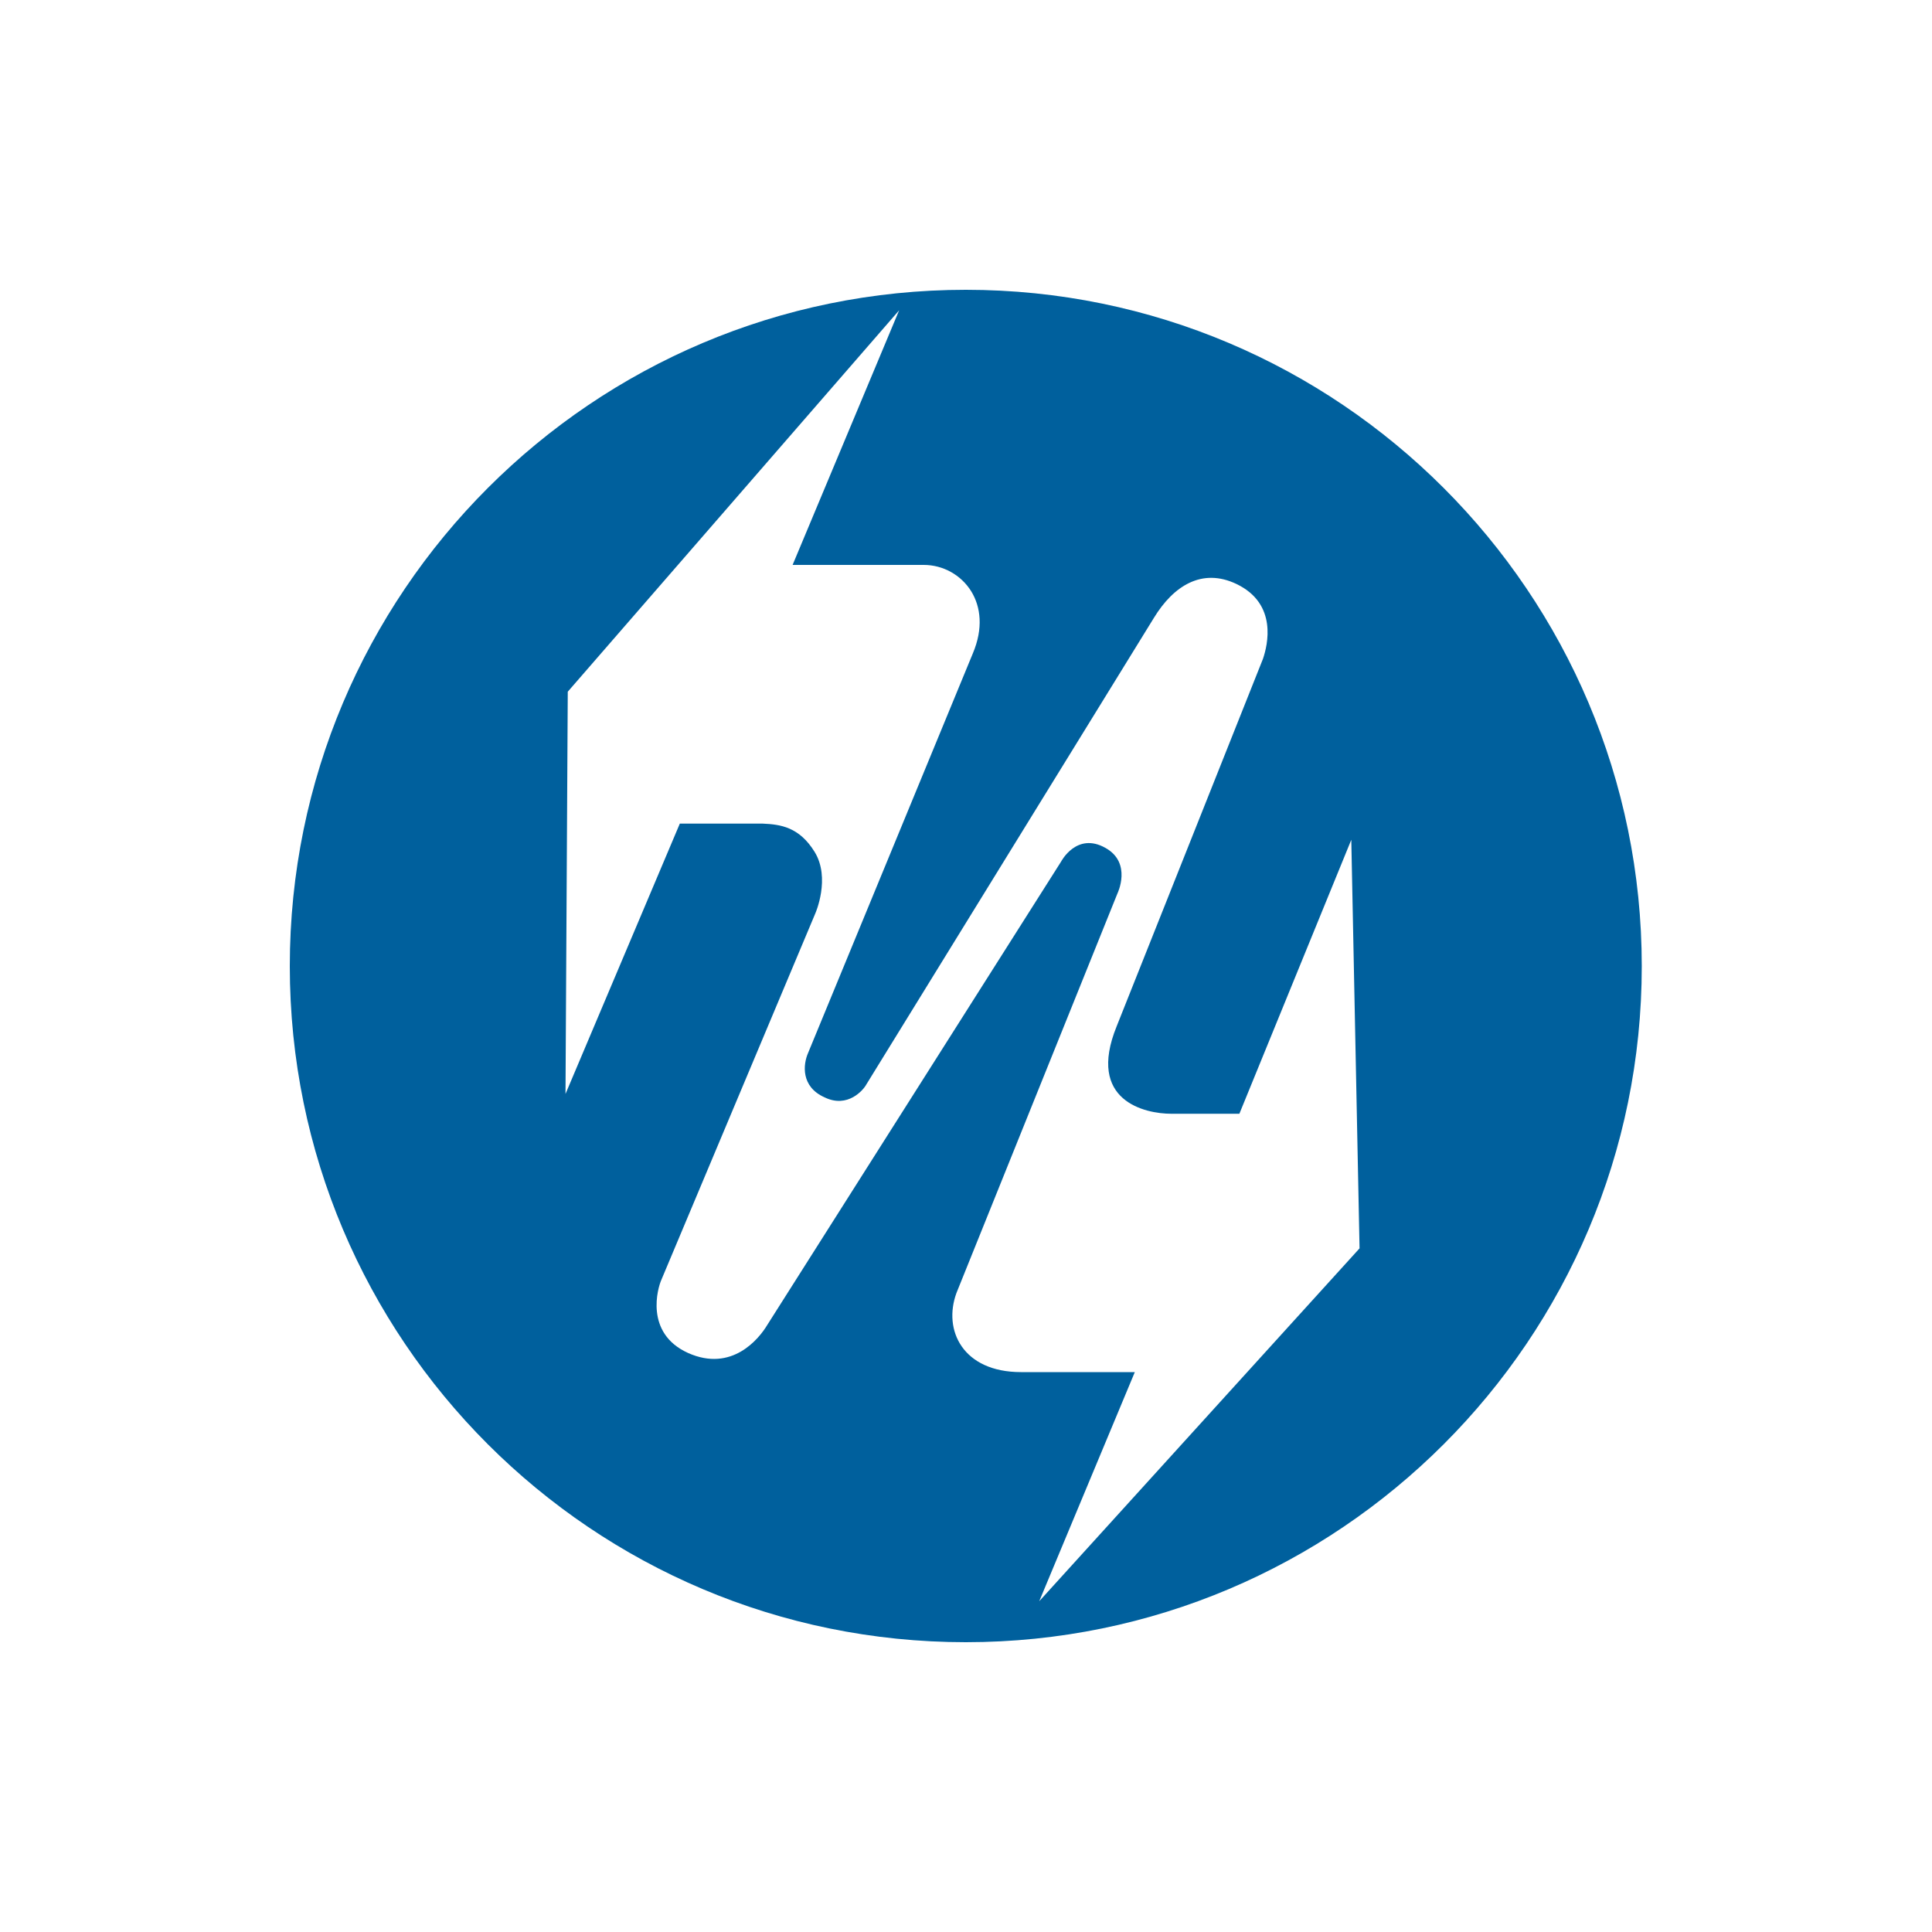 <svg width="40" height="40" viewBox="0 0 40 40" fill="none" xmlns="http://www.w3.org/2000/svg">
<path d="M19.997 6C12.265 6 6 12.276 6 20.003C6 27.735 12.265 34 19.997 34C27.721 34 33.991 27.735 33.991 20.003C33.991 12.276 27.721 6 19.997 6ZM21.516 33.152L23.495 28.408H21.139C19.934 28.408 19.519 27.54 19.803 26.768L23.136 18.497C23.136 18.497 23.442 17.866 22.889 17.556C22.29 17.217 21.968 17.84 21.968 17.84L15.886 27.431C15.717 27.714 15.155 28.418 14.246 28.012C13.334 27.6 13.623 26.653 13.691 26.502L16.88 18.912C16.88 18.912 17.204 18.179 16.863 17.633C16.546 17.124 16.165 17.068 15.79 17.052H14.075L11.708 22.649L11.755 14.321L18.616 6.424L16.41 11.696C16.41 11.696 18.331 11.696 19.125 11.696C19.522 11.696 19.896 11.901 20.108 12.242C20.308 12.567 20.359 13.012 20.142 13.527L16.732 21.797C16.624 22.04 16.581 22.499 17.069 22.718C17.553 22.956 17.88 22.56 17.935 22.455L23.891 12.791C24.296 12.128 24.888 11.75 25.602 12.092C26.456 12.503 26.245 13.356 26.149 13.639L23.119 21.249C22.49 22.799 23.713 23.059 24.248 23.059C24.529 23.059 25.66 23.059 25.66 23.059L27.977 17.387L28.148 25.846L21.516 33.152Z" fill="#00609D"/>
</svg>
